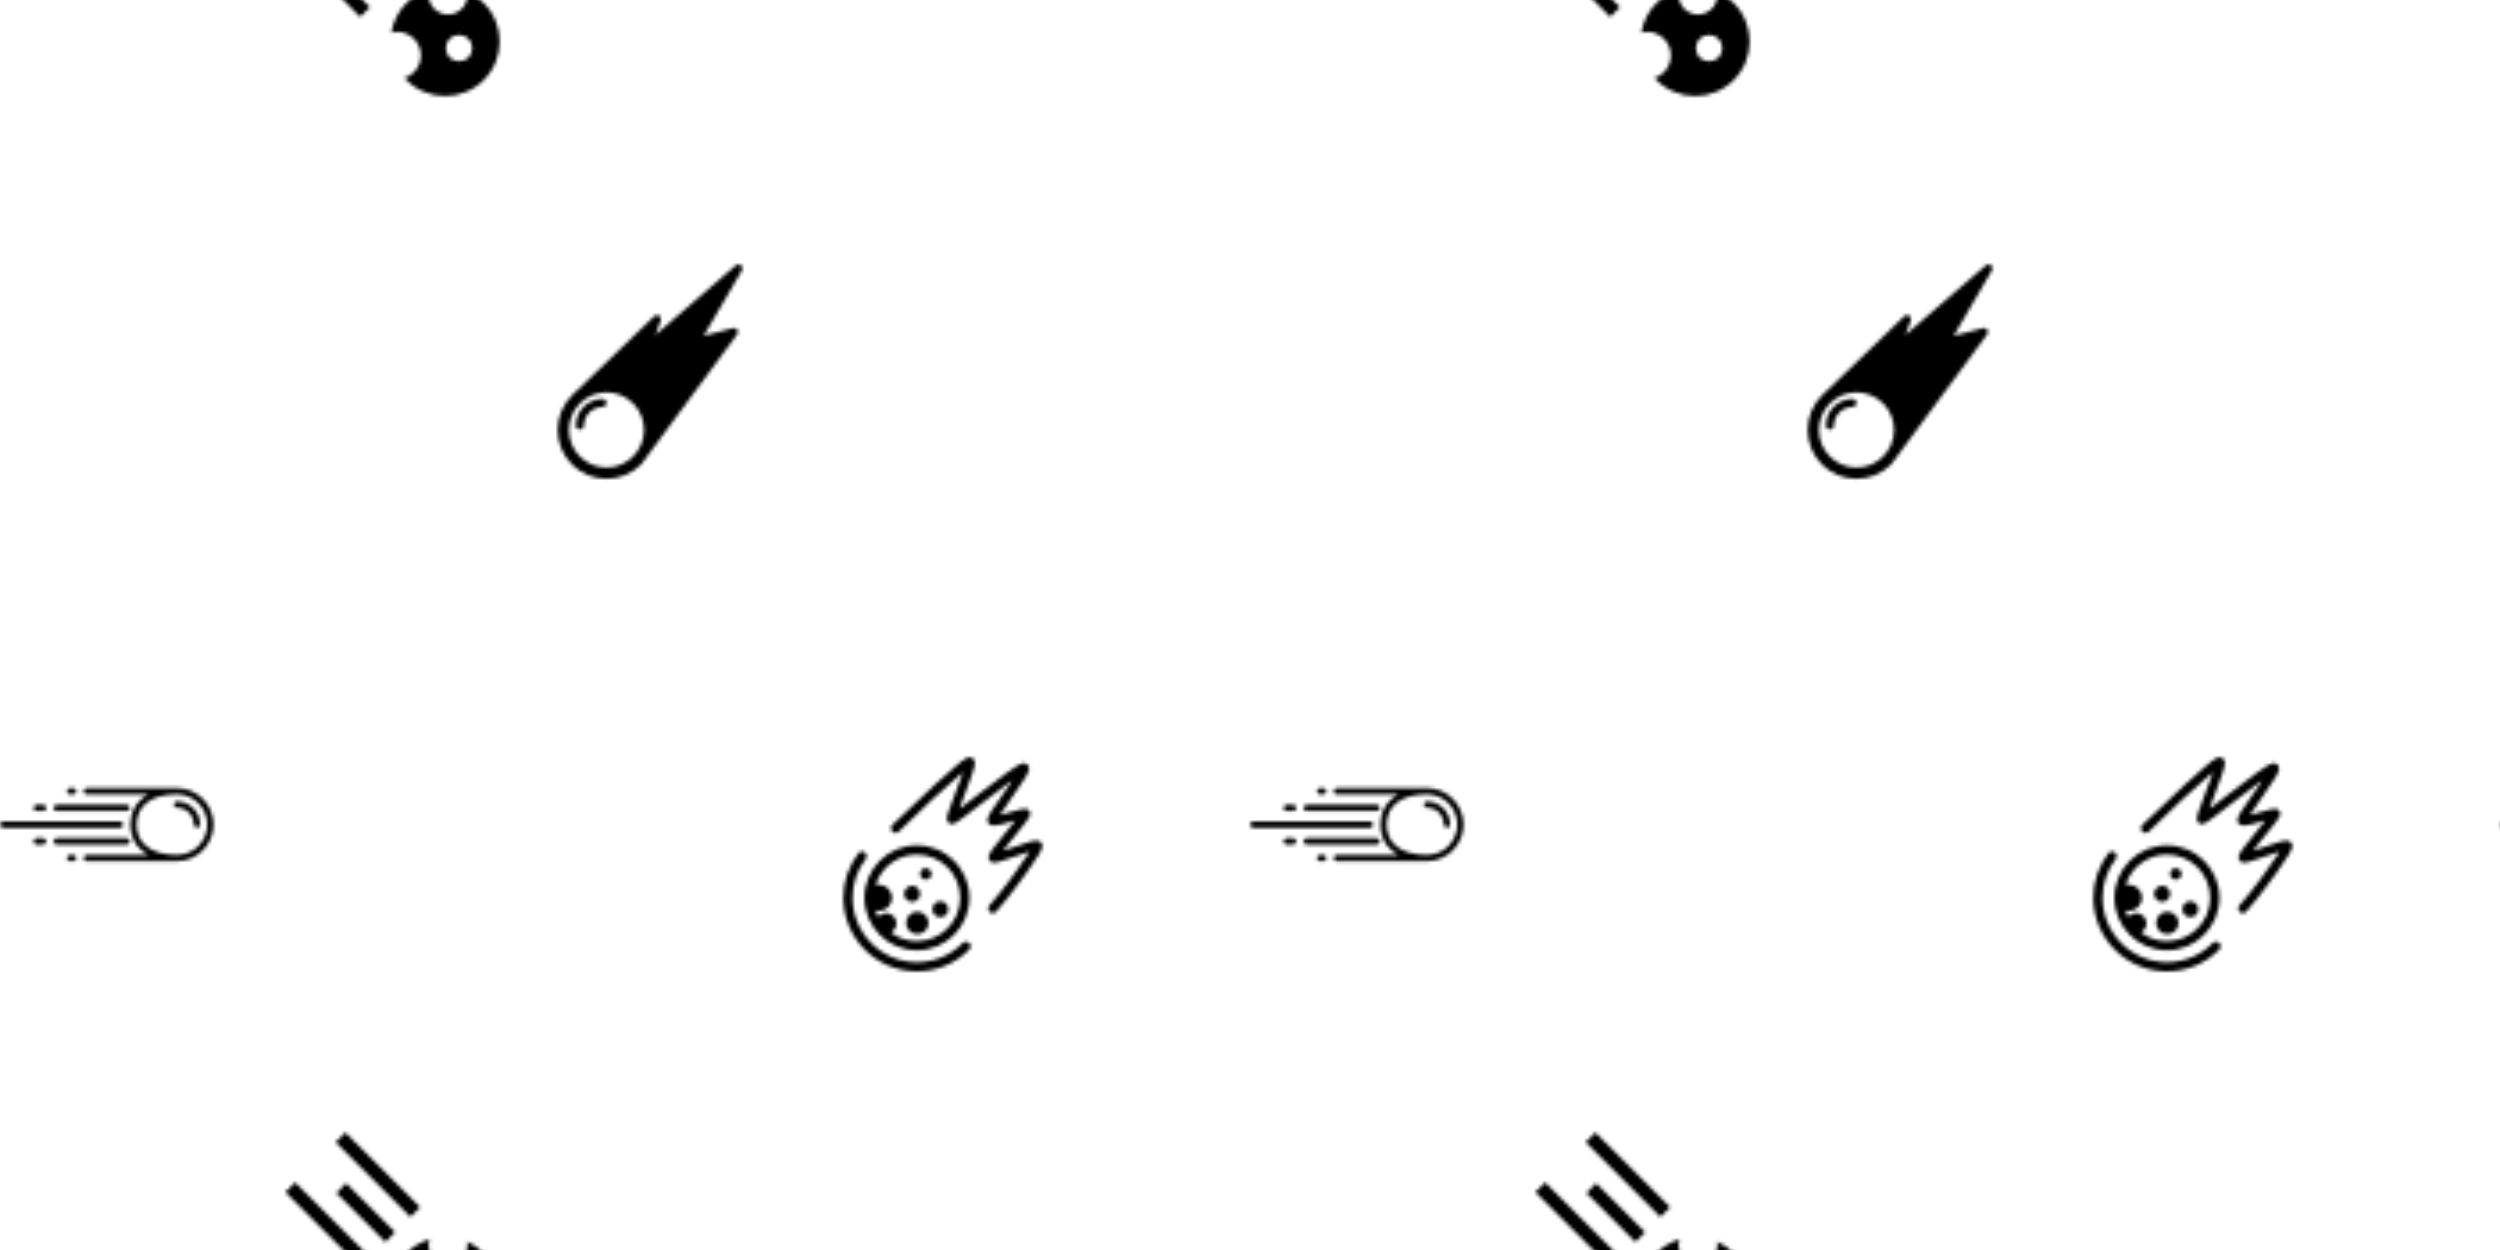 <svg xmlns="http://www.w3.org/2000/svg" xmlns:xlink="http://www.w3.org/1999/xlink" xmlns:fi="http://pattern.flaticon.com/" x="0" y="0" width="700" height="350" viewBox="0 0 700 350"><rect x="0px" y="0px" width="100%" height="100%" opacity="0" fill="#ffffff"/><defs><g transform="matrix(0.104 0 0 0.104 152 74)" id="L1_280"><path d="M171.322,577.545c35.125,0,68.149-13.679,92.987-38.514c0.376-0.379,5.205-6.854,5.523-7.282l253.49-343.317    c2.702-3.657,2.8-8.62,0.245-12.381s-7.2-5.499-11.601-4.336l-78.96,20.9L536.192,16.114c2.645-4.523,1.629-10.294-2.398-13.642    c-4.03-3.345-9.887-3.292-13.853,0.135L302.947,190.252l14.725-39.088c1.766-4.682,0.049-9.963-4.131-12.717    s-9.709-2.243-13.317,1.224L78.34,353.06c-51.27,51.271-51.27,134.698,0,185.972C103.175,563.866,136.199,577.545,171.322,577.545    z M171.325,344.847c55.799,0,101.194,45.396,101.194,101.197c0,55.803-45.396,101.197-101.194,101.197    c-55.799,0-101.197-45.395-101.197-101.197C70.127,390.242,115.522,344.847,171.325,344.847z"/><path d="M110.44,434.172c0-4.251,0.587-8.354,1.588-12.299c4.507-17.784,18.501-31.781,36.286-36.285    c3.944-1.001,8.048-1.588,12.298-1.588c5.915,0,10.71-4.795,10.71-10.71s-4.795-10.71-10.71-10.71    c-39.474,0-71.592,32.117-71.592,71.592c0,5.914,4.795,10.71,10.71,10.71S110.44,440.086,110.44,434.172z"/></g><g transform="matrix(0.117 0 0 0.117 0 201)" id="L1_281"><path d="M423.5,168c-2.298,0-4.548,0.041-6.764,0.11c-0.403-0.067-0.814-0.11-1.236-0.11h-208c-4.142,0-7.5,3.358-7.5,7.5   s3.358,7.5,7.5,7.5h147.295C324.163,199.797,312,228.248,312,255.5c0,25.346,9.557,46.881,27.637,62.278   c4.524,3.852,9.522,7.247,14.944,10.222H207.5c-4.142,0-7.5,3.358-7.5,7.5s3.358,7.5,7.5,7.5h208c0.411,0,0.812-0.042,1.205-0.106   c2.234,0.069,4.497,0.106,6.795,0.106c48.248,0,87.5-39.252,87.5-87.5S471.748,168,423.5,168z M423.5,328   c-31.876,0-57.512-7.483-74.137-21.642C334.733,293.9,327,276.313,327,255.5c0-45.397,36.075-72.5,96.5-72.5   c39.977,0,72.5,32.523,72.5,72.5S463.477,328,423.5,328z"/><path d="M167.5,183h7.997c4.142,0,7.5-3.358,7.5-7.5s-3.358-7.5-7.5-7.5H167.5c-4.142,0-7.5,3.358-7.5,7.5S163.358,183,167.5,183z"/><path d="M175.497,328H167.5c-4.142,0-7.5,3.358-7.5,7.5s3.358,7.5,7.5,7.5h7.997c4.142,0,7.5-3.358,7.5-7.5   S179.639,328,175.497,328z"/><path d="M295,255.5c0-4.142-3.358-7.5-7.5-7.5H7.5c-4.142,0-7.5,3.358-7.5,7.5s3.358,7.5,7.5,7.5h280   C291.642,263,295,259.642,295,255.5z"/><path d="M87.5,223h16.003c4.142,0,7.5-3.358,7.5-7.5s-3.358-7.5-7.5-7.5H87.5c-4.142,0-7.5,3.358-7.5,7.5S83.358,223,87.5,223z"/><path d="M135.498,223H303.5c4.142,0,7.5-3.358,7.5-7.5s-3.358-7.5-7.5-7.5H135.498c-4.142,0-7.5,3.358-7.5,7.5   S131.355,223,135.498,223z"/><path d="M103.503,288H87.5c-4.142,0-7.5,3.358-7.5,7.5s3.358,7.5,7.5,7.5h16.003c4.142,0,7.5-3.358,7.5-7.5   S107.646,288,103.503,288z"/><path d="M311,295.5c0-4.142-3.358-7.5-7.5-7.5H135.498c-4.142,0-7.5,3.358-7.5,7.5s3.358,7.5,7.5,7.5H303.5   C307.642,303,311,299.642,311,295.5z"/><path d="M423.5,200c-4.142,0-7.5,3.358-7.5,7.5s3.358,7.5,7.5,7.5c22.332,0,40.5,18.168,40.5,40.5c0,4.142,3.358,7.5,7.5,7.5   s7.5-3.358,7.5-7.5C479,224.897,454.103,200,423.5,200z"/></g><g transform="matrix(0.173 0 0 0.173 234 212)" id="L1_282"><path d="M131.442,312.714c46.871,0,85.003-38.132,85.003-85.002s-38.132-85.001-85.003-85.001   c-46.87,0-85.001,38.131-85.001,85.001S84.572,312.714,131.442,312.714z M131.442,157.71c38.6,0,70.003,31.402,70.003,70.001   c0,38.599-31.403,70.002-70.003,70.002c-15.688,0-29.382-4.594-41.067-13.344c-0.763-0.515-0.223-0.921,0.061-1.097   c4.741-2.939,7.905-8.188,7.905-14.164c0-9.184-7.472-16.655-16.656-16.655c-4.789,0-9.106,2.037-12.146,5.285   c-0.292,0.311-0.801,0.992-1.142,0.349c-1.545-3.116-2.546-5.747-3.637-9.098c-0.356-1.093,0.323-0.907,0.657-0.831   c1.485,0.339,3.025,0.529,4.612,0.529c11.629,0,21.089-9.46,21.089-21.089c0-11.628-9.46-21.088-21.089-21.088   c-0.941,0-1.883-0.015-2.774,0.193c-2.434,0.567-2.085-1.553-1.71-2.597C75.251,177.088,101.122,157.71,131.442,157.71z"/><path d="M132.072,250.159c-10.006,0-18.146,8.141-18.146,18.148c0,10.006,8.141,18.147,18.146,18.147   c10.008,0,18.149-8.141,18.149-18.147C150.221,258.3,142.079,250.159,132.072,250.159z"/><path d="M169.365,259.009c7.099,0,12.873-5.774,12.873-12.872c0-7.098-5.774-12.872-12.873-12.872   c-7.098,0-12.872,5.774-12.872,12.872C156.493,253.235,162.267,259.009,169.365,259.009z"/><path d="M123.715,234.191c7.165,0,12.994-5.83,12.994-12.995c0-7.165-5.829-12.995-12.994-12.995   c-7.166,0-12.995,5.83-12.995,12.995C110.72,228.361,116.549,234.191,123.715,234.191z"/><path d="M145.82,198.225c5.121,0,9.287-4.167,9.287-9.289c0-5.121-4.166-9.288-9.287-9.288c-5.122,0-9.289,4.167-9.289,9.288   C136.531,194.058,140.698,198.225,145.82,198.225z"/><path d="M205.462,300.928c-19.709,19.925-45.996,30.897-74.021,30.897c-57.408,0-104.112-46.706-104.112-104.114   c0-22.962,7.326-44.733,21.186-62.96c2.508-3.297,1.867-8.003-1.43-10.51c-3.3-2.508-8.003-1.866-10.51,1.431   c-15.862,20.859-24.246,45.77-24.246,72.039c0,65.68,53.434,119.114,119.112,119.114c32.063,0,62.138-12.554,84.686-35.349   c2.913-2.945,2.887-7.693-0.058-10.606C213.124,297.958,208.375,297.983,205.462,300.928z"/><path d="M332.781,138.58c-4.071-5.276-11.466-3.601-21.466-0.659c-7.419,2.183-16.795,5.442-25.862,8.594   c-3.677,1.278-7.81,2.715-11.807,4.065c-1.038,0.351-2.409,0.274-0.95-1.711c5.706-7.415,11.043-13.841,16.836-20.956   c6.479-7.958,12.6-15.475,17.117-21.375c6.535-8.536,10.479-13.688,7.141-19.136c-3.449-5.62-10.429-3.92-15.523-2.68   c-4.292,1.044-9.789,2.665-15.608,4.381c-3.865,1.14-8.878,2.618-13.58,3.889c-1.196,0.324-3.111,0.716-1.373-2.355   c4.969-7.749,10.404-15.321,16.521-24.09c7.238-10.377,14.725-21.107,20.088-29.51c7.456-11.68,11.754-19.121,6.397-24.666   c-5.232-5.418-12.767-0.938-17.267,1.737c-4.303,2.558-10.055,6.449-17.585,11.897c-13.635,9.864-30.413,22.878-46.639,35.463   c-8.684,6.734-18.421,14.288-26.525,20.402c-0.923,0.697-2.542,0.9-1.464-1.367c2.52-6.97,4.335-11.613,6.932-18.45   c4.584-12.066,9.324-24.544,12.609-34.373c4.904-14.673,6.582-22.032,0.808-26.112c-5.842-4.128-11.748-0.066-25.92,11.726   c-8.567,7.128-20.229,17.456-34.659,30.699c-24.128,22.14-52.851,49.579-69.327,65.704c-2.96,2.897-3.012,7.646-0.114,10.606   c2.897,2.96,7.644,3.012,10.606,0.115c33.477-32.763,77.352-74.211,100.39-93.363c2.723-2.533,2.697-0.34,2.195,1.083   c-3.249,9.214-7.354,20.018-10.609,28.59c-3.991,10.504-7.76,20.426-10.396,28.125c-3.917,11.438-5.732,17.596-0.838,21.672   c4.76,3.969,10.137,0.513,13.348-1.551c2.537-1.631,6.01-4.081,10.615-7.488c8.439-6.244,19.662-14.948,31.544-24.164   c14.607-11.329,29.3-22.94,43.613-33.255c4.043-2.794,2.41-0.199,1.351,1.353c-3.903,5.721-7.988,11.577-11.455,16.547   c-6.921,9.921-13.458,19.292-18.279,26.776c-6.833,10.606-10.504,16.869-6.494,22.233c4.8,6.422,13.963,4.119,39.75-3.483   c1.273-0.375,0.431-0.131,1.815-0.535c2.376-0.748,1.163,0.664,0.631,1.331c-3.735,4.684-7.86,9.75-11.446,14.155   c-7.351,9.028-14.951,18.363-20.595,25.825c-8.813,11.651-12.083,16.933-8.871,22.334c3.756,6.314,11.714,3.928,19.412,1.619   c6.226-1.868,14.146-4.621,22.532-7.536c7.145-2.484,12.712-4.545,19.99-6.771c3.535-1.266,2.723,0.422,2.182,1.266   c-14.059,21.905-45.506,64.563-63.804,84.728c-2.783,3.068-2.553,7.811,0.515,10.594c1.436,1.304,3.24,1.946,5.038,1.946   c2.041,0,4.076-0.829,5.557-2.46c11.126-12.262,29.931-36.27,46.792-59.739c8.251-11.485,15.114-21.558,19.848-29.131   C333.698,149.592,336.665,143.613,332.781,138.58z"/></g><g transform="matrix(0.117 0 0 0.117 80 317)" id="L1_283"><rect x="175px" y="109px" width="33px" height="166px" transform="matrix(0.707 -0.707 0.707 0.707 -79.63 192.267)"/><rect x="84px" y="94px" width="33px" height="253px" transform="matrix(0.707 -0.707 0.707 0.707 -126.58 136.632)"/><rect x="204px" y="-25px" width="33px" height="253px" transform="matrix(0.707 -0.707 0.707 0.707 -7.103 186.125)"/><path d="M473.82,289.179c-11.785-11.786-25.285-20.837-39.7-27.166c0.484,2.684,0.751,5.443,0.751,8.265    c0,25.607-20.833,46.441-46.44,46.441c-25.607,0-46.44-20.834-46.44-46.441c0-4.82,0.74-9.472,2.11-13.848    c-20.119,5.979-39.071,16.893-54.924,32.749c-19.972,19.972-32.105,44.857-36.406,70.801c4.493-1.152,9.199-1.767,14.047-1.767    c31.203,0,56.589,25.386,56.589,56.59c0,25.116-16.454,46.454-39.145,53.825c1.583,1.765,3.218,3.499,4.914,5.195    c25.452,25.453,58.888,38.18,92.323,38.18s66.869-12.726,92.323-38.18C524.727,422.917,524.727,340.086,473.82,289.179z     M437.161,419.612c-6.15,6.149-14.23,9.224-22.307,9.224s-16.156-3.075-22.305-9.224c-12.3-12.3-12.3-32.312,0-44.613    c12.299-12.299,32.312-12.301,44.613-0.001V375C449.46,387.3,449.46,407.312,437.161,419.612z"/></g></defs><g fi:class="KUsePattern"><pattern id="pattern_L1_280" width="350" height="350" patternUnits="userSpaceOnUse"><use xlink:href="#L1_280" x="-350" y="-350"/><use xlink:href="#L1_280" x="0" y="-350"/><use xlink:href="#L1_280" x="350" y="-350"/><use xlink:href="#L1_280" x="-350" y="0"/><use xlink:href="#L1_280" x="0" y="0"/><use xlink:href="#L1_280" x="350" y="0"/><use xlink:href="#L1_280" x="-350" y="350"/><use xlink:href="#L1_280" x="0" y="350"/><use xlink:href="#L1_280" x="350" y="350"/></pattern><rect x="0" y="0" width="100%" height="100%" fill="url(#pattern_L1_280)"/></g><g fi:class="KUsePattern"><pattern id="pattern_L1_281" width="350" height="350" patternUnits="userSpaceOnUse"><use xlink:href="#L1_281" x="-350" y="-350"/><use xlink:href="#L1_281" x="0" y="-350"/><use xlink:href="#L1_281" x="350" y="-350"/><use xlink:href="#L1_281" x="-350" y="0"/><use xlink:href="#L1_281" x="0" y="0"/><use xlink:href="#L1_281" x="350" y="0"/><use xlink:href="#L1_281" x="-350" y="350"/><use xlink:href="#L1_281" x="0" y="350"/><use xlink:href="#L1_281" x="350" y="350"/></pattern><rect x="0" y="0" width="100%" height="100%" fill="url(#pattern_L1_281)"/></g><g fi:class="KUsePattern"><pattern id="pattern_L1_282" width="350" height="350" patternUnits="userSpaceOnUse"><use xlink:href="#L1_282" x="-350" y="-350"/><use xlink:href="#L1_282" x="0" y="-350"/><use xlink:href="#L1_282" x="350" y="-350"/><use xlink:href="#L1_282" x="-350" y="0"/><use xlink:href="#L1_282" x="0" y="0"/><use xlink:href="#L1_282" x="350" y="0"/><use xlink:href="#L1_282" x="-350" y="350"/><use xlink:href="#L1_282" x="0" y="350"/><use xlink:href="#L1_282" x="350" y="350"/></pattern><rect x="0" y="0" width="100%" height="100%" fill="url(#pattern_L1_282)"/></g><g fi:class="KUsePattern"><pattern id="pattern_L1_283" width="350" height="350" patternUnits="userSpaceOnUse"><use xlink:href="#L1_283" x="-350" y="-350"/><use xlink:href="#L1_283" x="0" y="-350"/><use xlink:href="#L1_283" x="350" y="-350"/><use xlink:href="#L1_283" x="-350" y="0"/><use xlink:href="#L1_283" x="0" y="0"/><use xlink:href="#L1_283" x="350" y="0"/><use xlink:href="#L1_283" x="-350" y="350"/><use xlink:href="#L1_283" x="0" y="350"/><use xlink:href="#L1_283" x="350" y="350"/></pattern><rect x="0" y="0" width="100%" height="100%" fill="url(#pattern_L1_283)"/></g></svg>